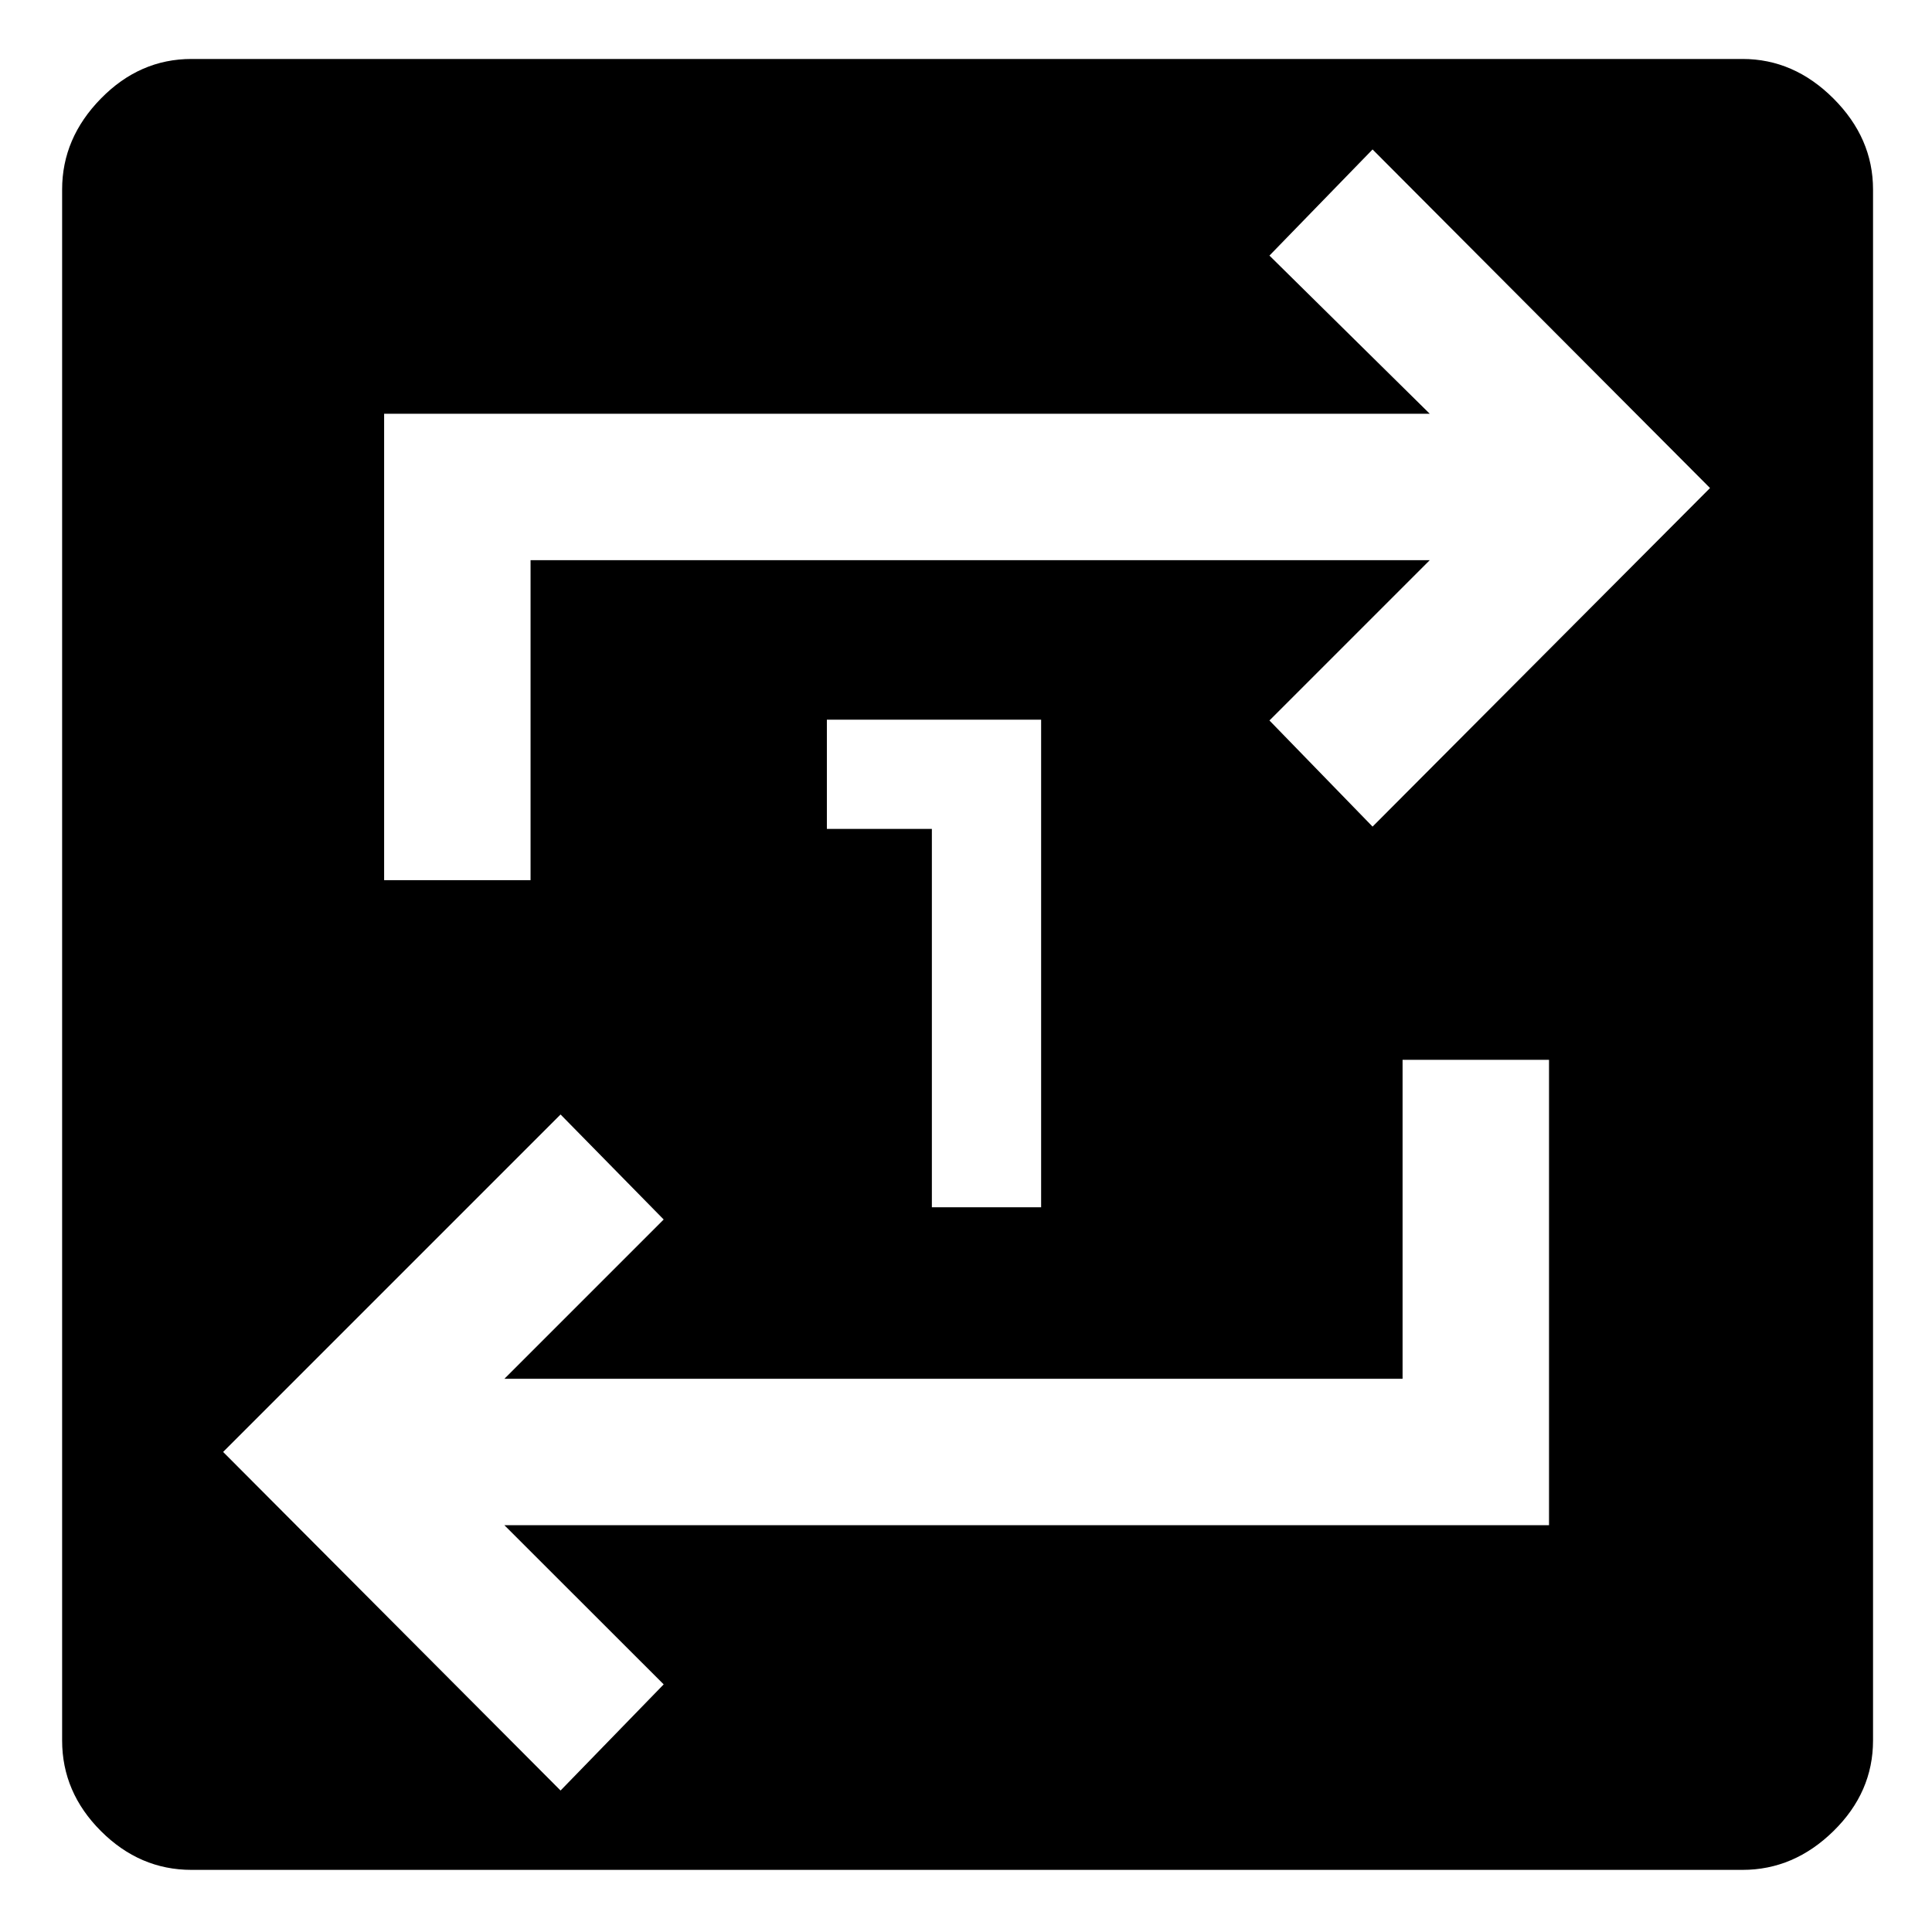 <svg xmlns="http://www.w3.org/2000/svg" height="48" viewBox="0 -960 960 960" width="48"><path d="M95.15-30.87q-25.73 0-45-19.28-19.28-19.27-19.28-45v-770.7q0-25.53 19.28-45.19 19.27-19.66 45-19.66h770.7q25.53 0 45.19 19.66 19.66 19.66 19.66 45.19v770.7q0 25.73-19.66 45-19.66 19.28-45.19 19.28H95.15ZM278.54-70.3l51.24-52.74-79.15-79.09H769.7v-231.26h-72.77v158.5h-446.3l79.15-79.15-51.24-52.18-167.67 167.68L278.54-70.3Zm-87.67-452.35h72.76v-159h446.8L630.78-602l51.24 52.74L849.7-717.5 682.02-885.74 630.78-833l79.65 78.59H190.87v231.76Zm272.17 162.54h54.29v-242.28H410.87v54.28h52.17v188Z"/></svg>